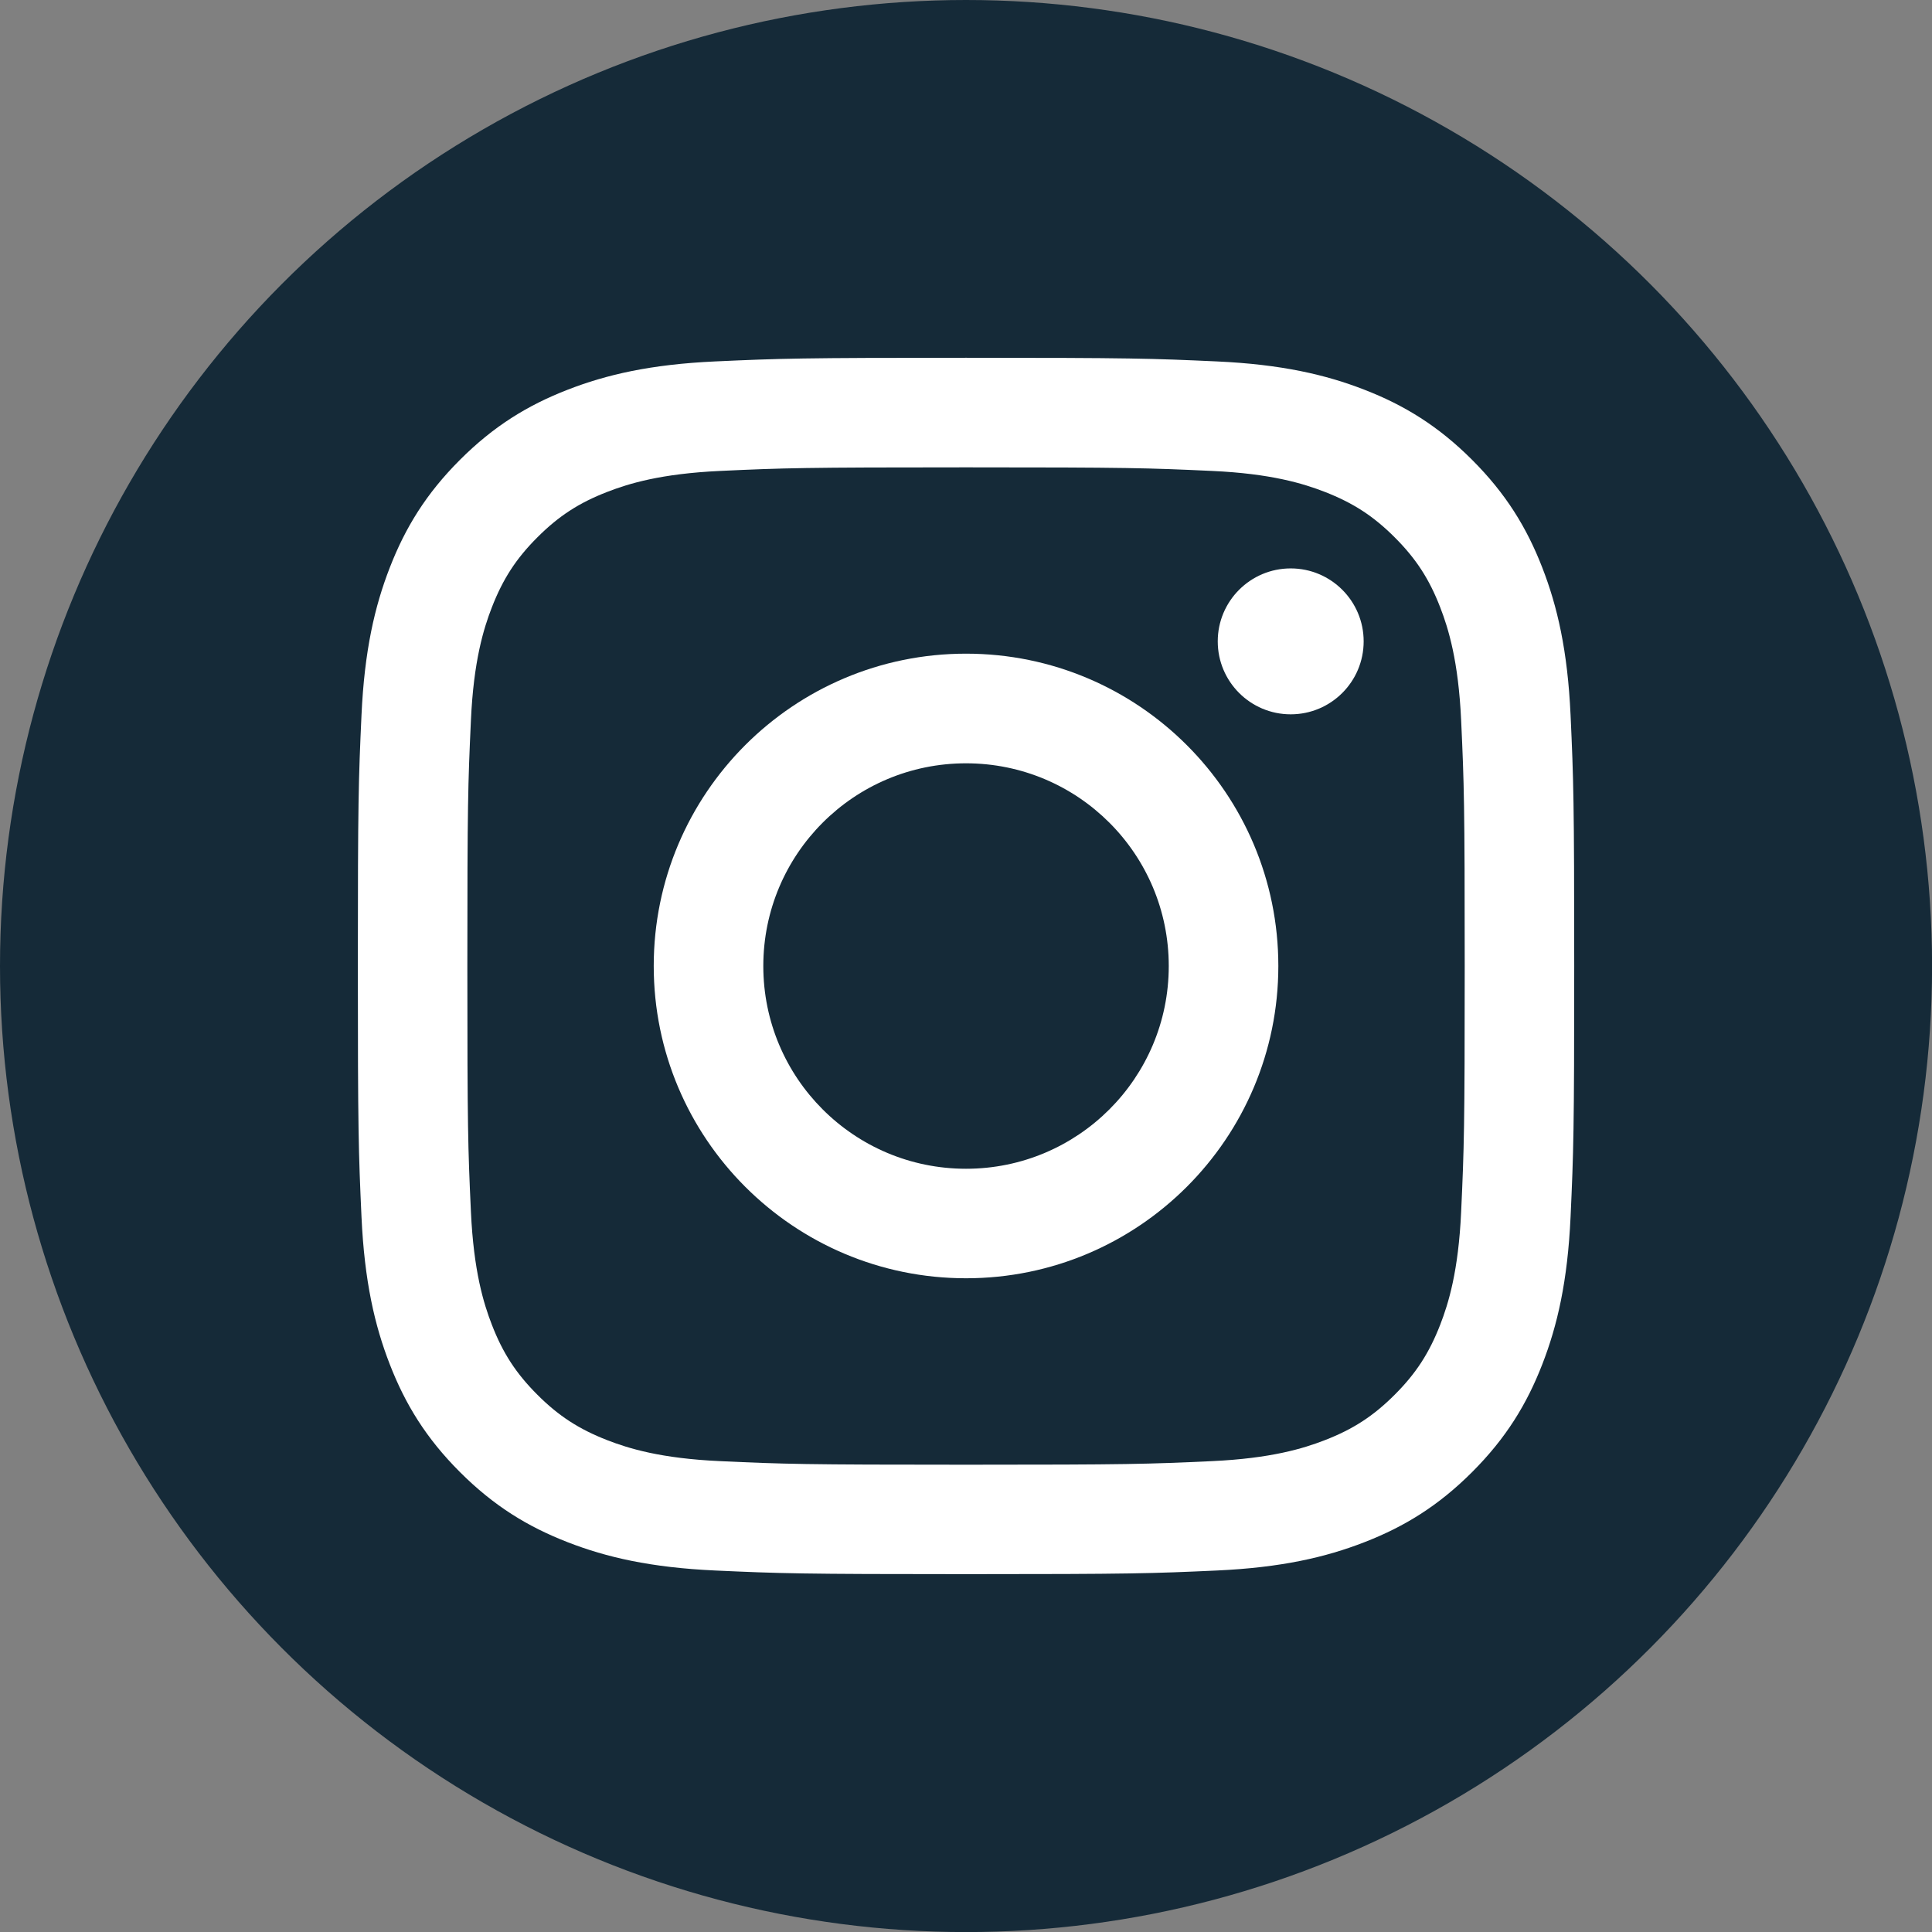 <?xml version="1.0" encoding="UTF-8"?>
<svg id="Capa_2" data-name="Capa 2" xmlns="http://www.w3.org/2000/svg" viewBox="0 0 281.23 281.23">
  <rect x="0" y="0" width="281.23" height="281.23" fill="#808080" stroke="none"/>
  <defs>
    <style>
      .cls-1 {
        fill: #152a38;
      }

      .cls-1, .cls-2 {
        stroke-width: 0px;
      }

      .cls-2 {
        fill: #fff;
      }
    </style>
  </defs>
  <g id="items">
    <circle class="cls-1" cx="140.62" cy="140.62" r="140.62"/>
    <g>
      <path class="cls-2" d="m140.62,68.03c23.64,0,26.44.09,35.78.52,8.63.39,13.32,1.84,16.44,3.05,4.13,1.61,7.08,3.52,10.18,6.62,3.1,3.1,5.02,6.05,6.62,10.18,1.21,3.12,2.65,7.81,3.05,16.44.43,9.34.52,12.14.52,35.78s-.09,26.44-.52,35.78c-.39,8.63-1.84,13.32-3.05,16.44-1.61,4.13-3.52,7.08-6.62,10.18-3.1,3.1-6.05,5.02-10.18,6.62-3.12,1.21-7.81,2.65-16.44,3.05-9.33.43-12.13.52-35.78.52s-26.44-.09-35.78-.52c-8.63-.39-13.32-1.84-16.44-3.05-4.13-1.61-7.08-3.52-10.18-6.62-3.1-3.1-5.02-6.05-6.62-10.18-1.21-3.12-2.65-7.81-3.05-16.44-.43-9.34-.52-12.14-.52-35.78s.09-26.44.52-35.78c.39-8.63,1.84-13.32,3.05-16.44,1.61-4.13,3.52-7.08,6.62-10.18,3.1-3.1,6.05-5.02,10.18-6.62,3.12-1.21,7.81-2.65,16.44-3.05,9.34-.43,12.14-.52,35.78-.52m0-15.95c-24.05,0-27.06.1-36.5.53-9.42.43-15.86,1.93-21.49,4.12-5.82,2.26-10.76,5.29-15.68,10.21-4.92,4.92-7.95,9.86-10.21,15.68-2.19,5.63-3.69,12.07-4.12,21.49-.43,9.44-.53,12.46-.53,36.5s.1,27.06.53,36.5c.43,9.42,1.93,15.86,4.12,21.49,2.26,5.82,5.29,10.76,10.21,15.68,4.92,4.92,9.86,7.95,15.68,10.21,5.63,2.19,12.07,3.69,21.49,4.12,9.44.43,12.46.53,36.5.53s27.06-.1,36.5-.53c9.42-.43,15.86-1.93,21.49-4.12,5.82-2.26,10.76-5.29,15.68-10.21,4.92-4.92,7.95-9.86,10.21-15.68,2.19-5.63,3.69-12.07,4.12-21.49.43-9.44.53-12.46.53-36.5s-.1-27.06-.53-36.5c-.43-9.42-1.93-15.86-4.12-21.49-2.26-5.82-5.29-10.76-10.21-15.68-4.92-4.92-9.86-7.95-15.68-10.21-5.63-2.19-12.07-3.69-21.49-4.12-9.44-.43-12.46-.53-36.5-.53h0Z"/>
      <path class="cls-2" d="m140.62,95.15c-25.11,0-45.46,20.36-45.46,45.46s20.36,45.46,45.46,45.46,45.46-20.36,45.46-45.46-20.36-45.46-45.46-45.46Zm0,74.98c-16.3,0-29.51-13.21-29.51-29.51s13.21-29.51,29.51-29.51,29.51,13.21,29.51,29.51-13.21,29.51-29.51,29.51Z"/>
      <circle class="cls-2" cx="187.88" cy="93.36" r="10.62"/>
    </g>
  </g>
</svg>